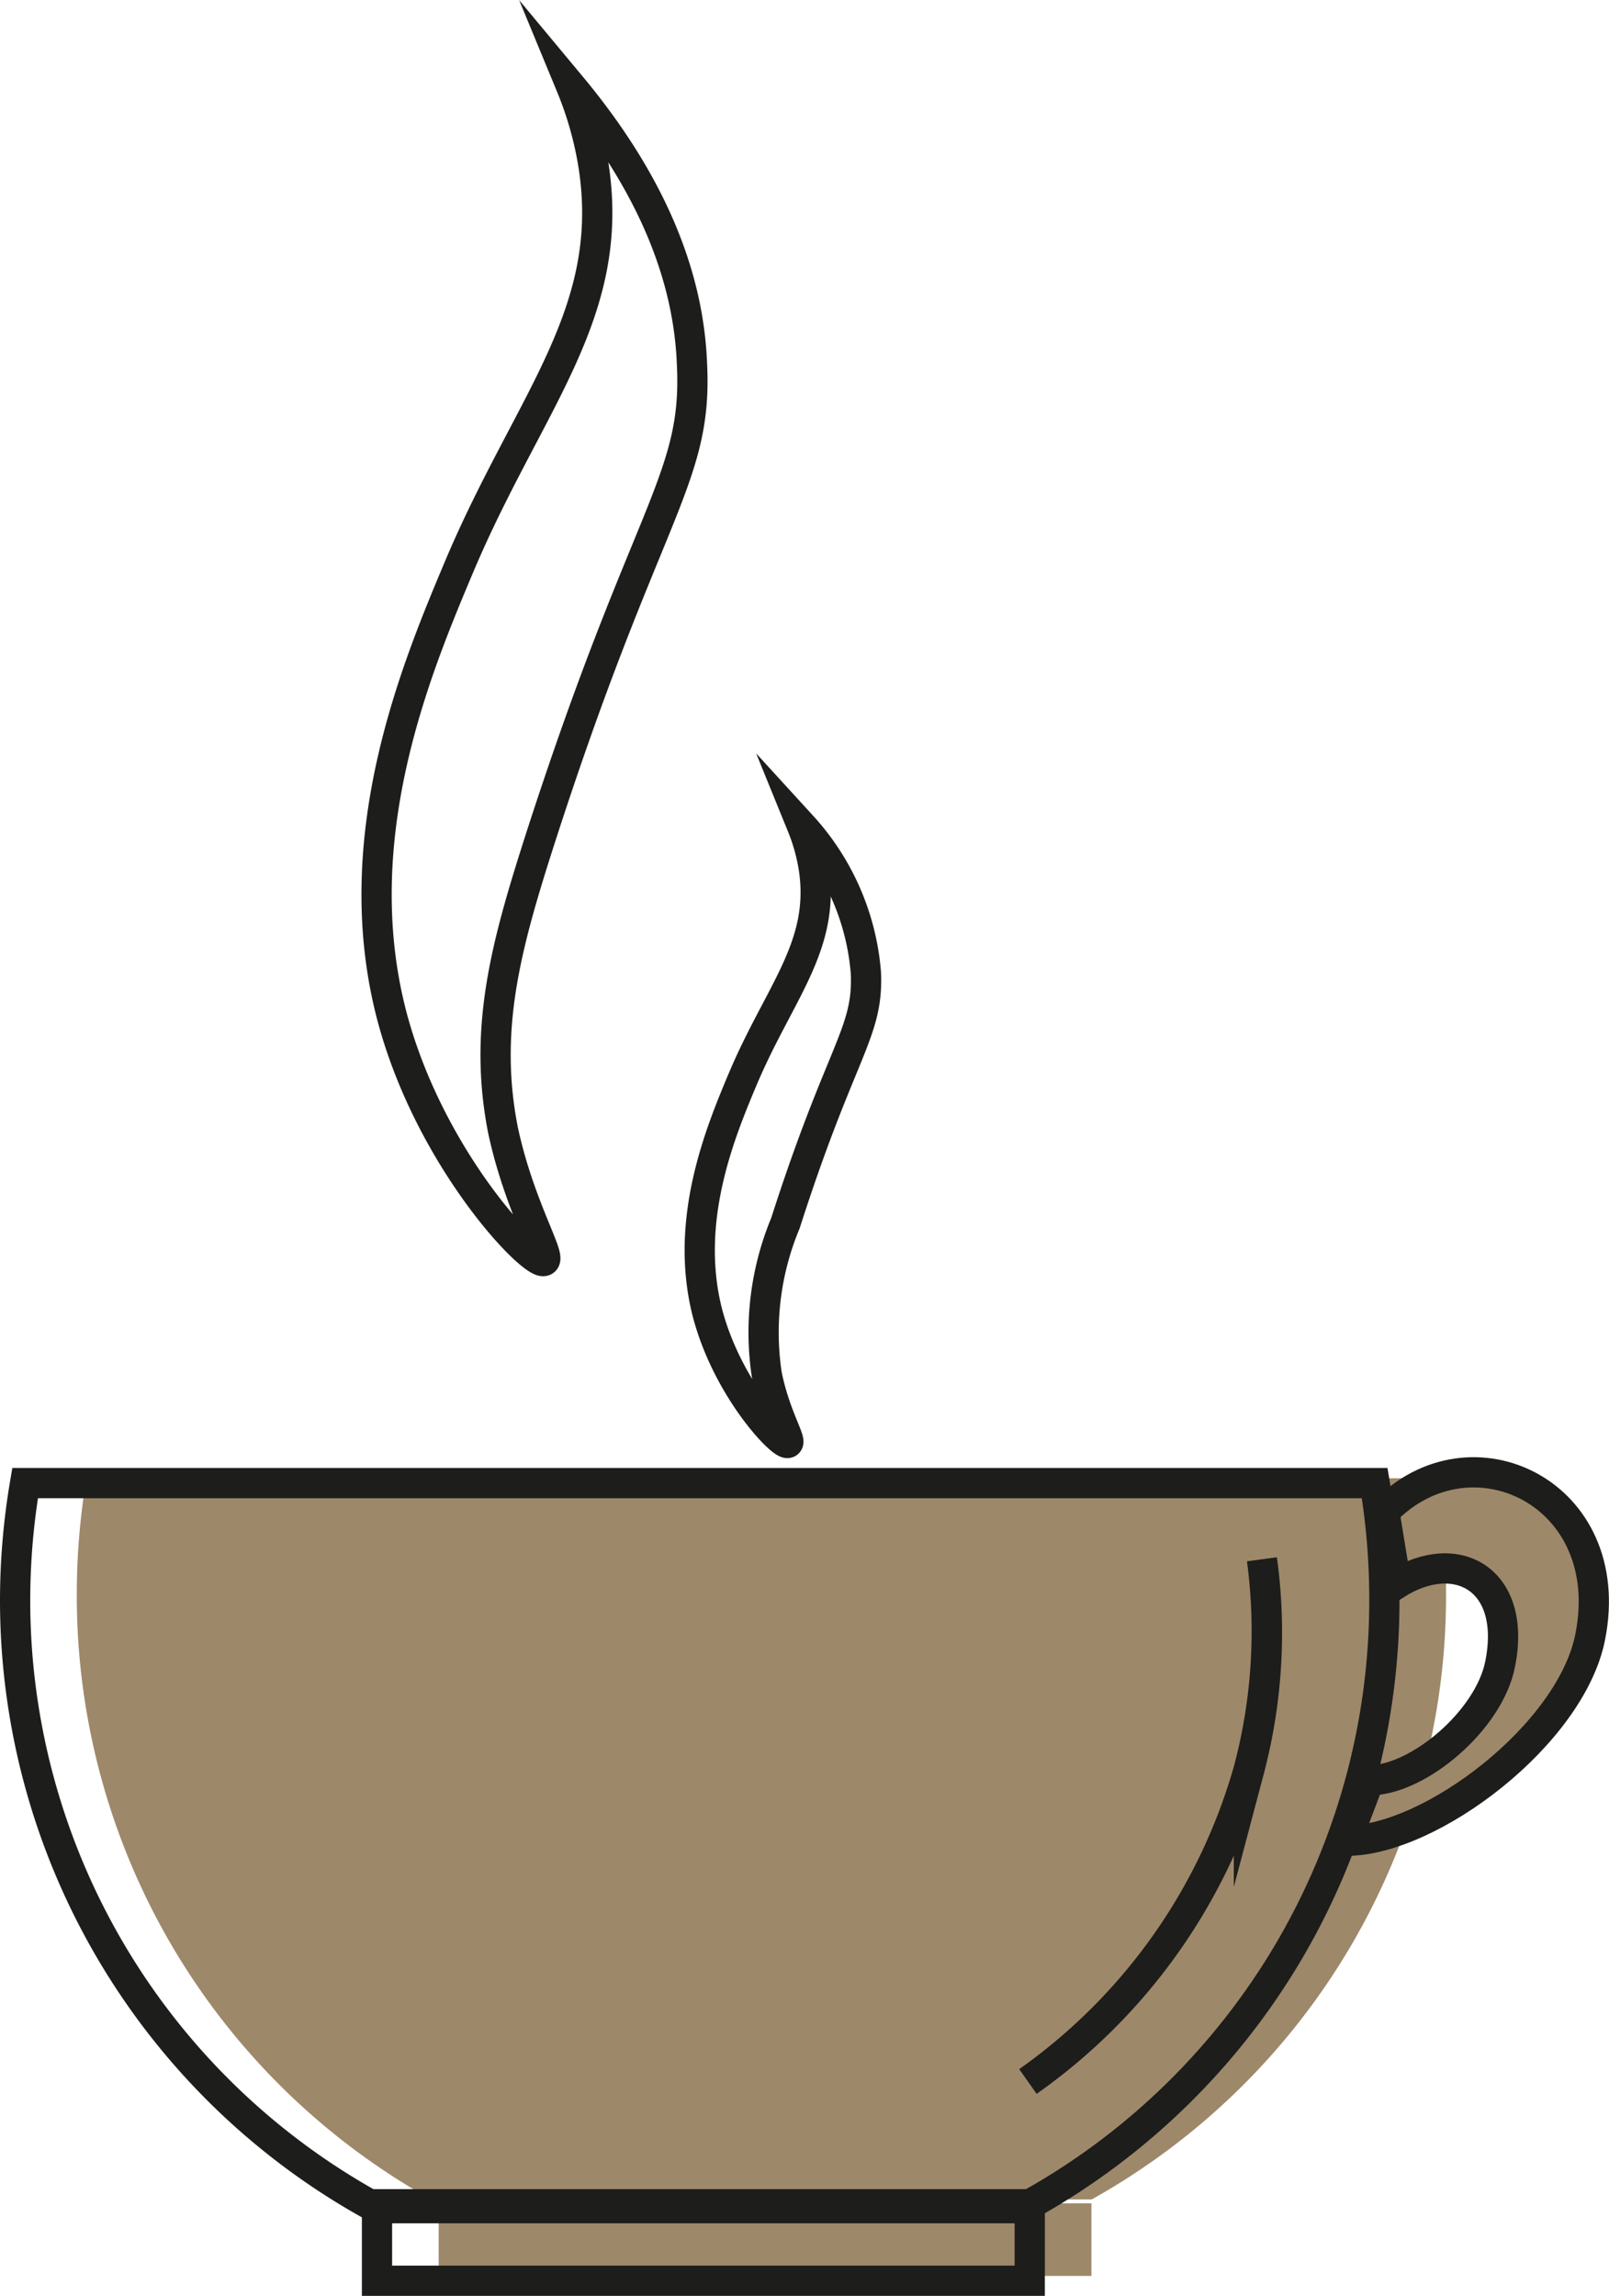 <svg xmlns="http://www.w3.org/2000/svg" viewBox="0 0 53.22 75.93"><defs><style>.cls-1{fill:#9e886a;}.cls-2,.cls-3{fill:none;stroke:#1d1d1b;stroke-miterlimit:10;}.cls-3{stroke-linecap:round;}</style></defs><title>warm</title><g id="Layer_2" data-name="Layer 2"><g id="Layer_1-2" data-name="Layer 1"><path class="cls-1" d="M47.51,48.89H2.86a23.17,23.17,0,0,0-.32,3.85,22.86,22.86,0,0,0,11.72,20H36.11a22.86,22.86,0,0,0,11.72-20A23.17,23.17,0,0,0,47.51,48.89Z"/><rect class="cls-1" x="14.51" y="72.87" width="21.59" height="2.4"/><path class="cls-1" d="M46.26,49.88l.38,2.39c2-1.26,4-.16,3.45,2.64-.36,1.86-2.71,3.85-4.33,3.85L45,60.81c2.79,0,7.44-3.52,8.07-6.75C54,49.22,49.11,46.89,46.26,49.88Z"/><path class="cls-2" d="M45.47,49.05H.83A23.16,23.16,0,0,0,.5,52.9a22.88,22.88,0,0,0,11.72,20H34.07a22.86,22.86,0,0,0,11.72-20A23.17,23.17,0,0,0,45.47,49.05Zm-4.16,9.52A18.94,18.94,0,0,1,34,68.84a18.94,18.94,0,0,0,7.29-10.27,17.83,17.83,0,0,0,.45-7A17.83,17.83,0,0,1,41.31,58.57Z"/><rect class="cls-2" x="12.47" y="73.03" width="21.59" height="2.4"/><path class="cls-2" d="M45.79,50l.39,2.39c2-1.26,4-.16,3.44,2.64-.36,1.86-2.71,3.85-4.33,3.85l-.76,2c2.79,0,7.44-3.52,8.07-6.75C53.54,49.38,48.64,47.05,45.79,50Z"/><path class="cls-3" d="M18,41.7c-.36.2-3.82-3.38-5.06-8.18-1.5-5.86.84-11.43,2.23-14.74,2.3-5.46,5.2-8.37,4.47-13.25a11.69,11.69,0,0,0-.75-2.68c3.18,3.82,3.92,7,4,9.23.18,3.81-1.53,4.8-5.06,15.78-1.1,3.44-1.85,6.2-1.19,9.53C17.18,39.9,18.25,41.58,18,41.7Z"/><path class="cls-3" d="M26.06,47.72c-.19.1-2-1.78-2.66-4.3-.79-3.07.44-6,1.17-7.74,1.21-2.86,2.73-4.39,2.35-6.95a6.27,6.27,0,0,0-.39-1.41,8.16,8.16,0,0,1,2.11,4.85c.09,2-.81,2.51-2.66,8.28a9.4,9.4,0,0,0-.62,5C25.62,46.77,26.18,47.65,26.06,47.72Z"/></g></g></svg>